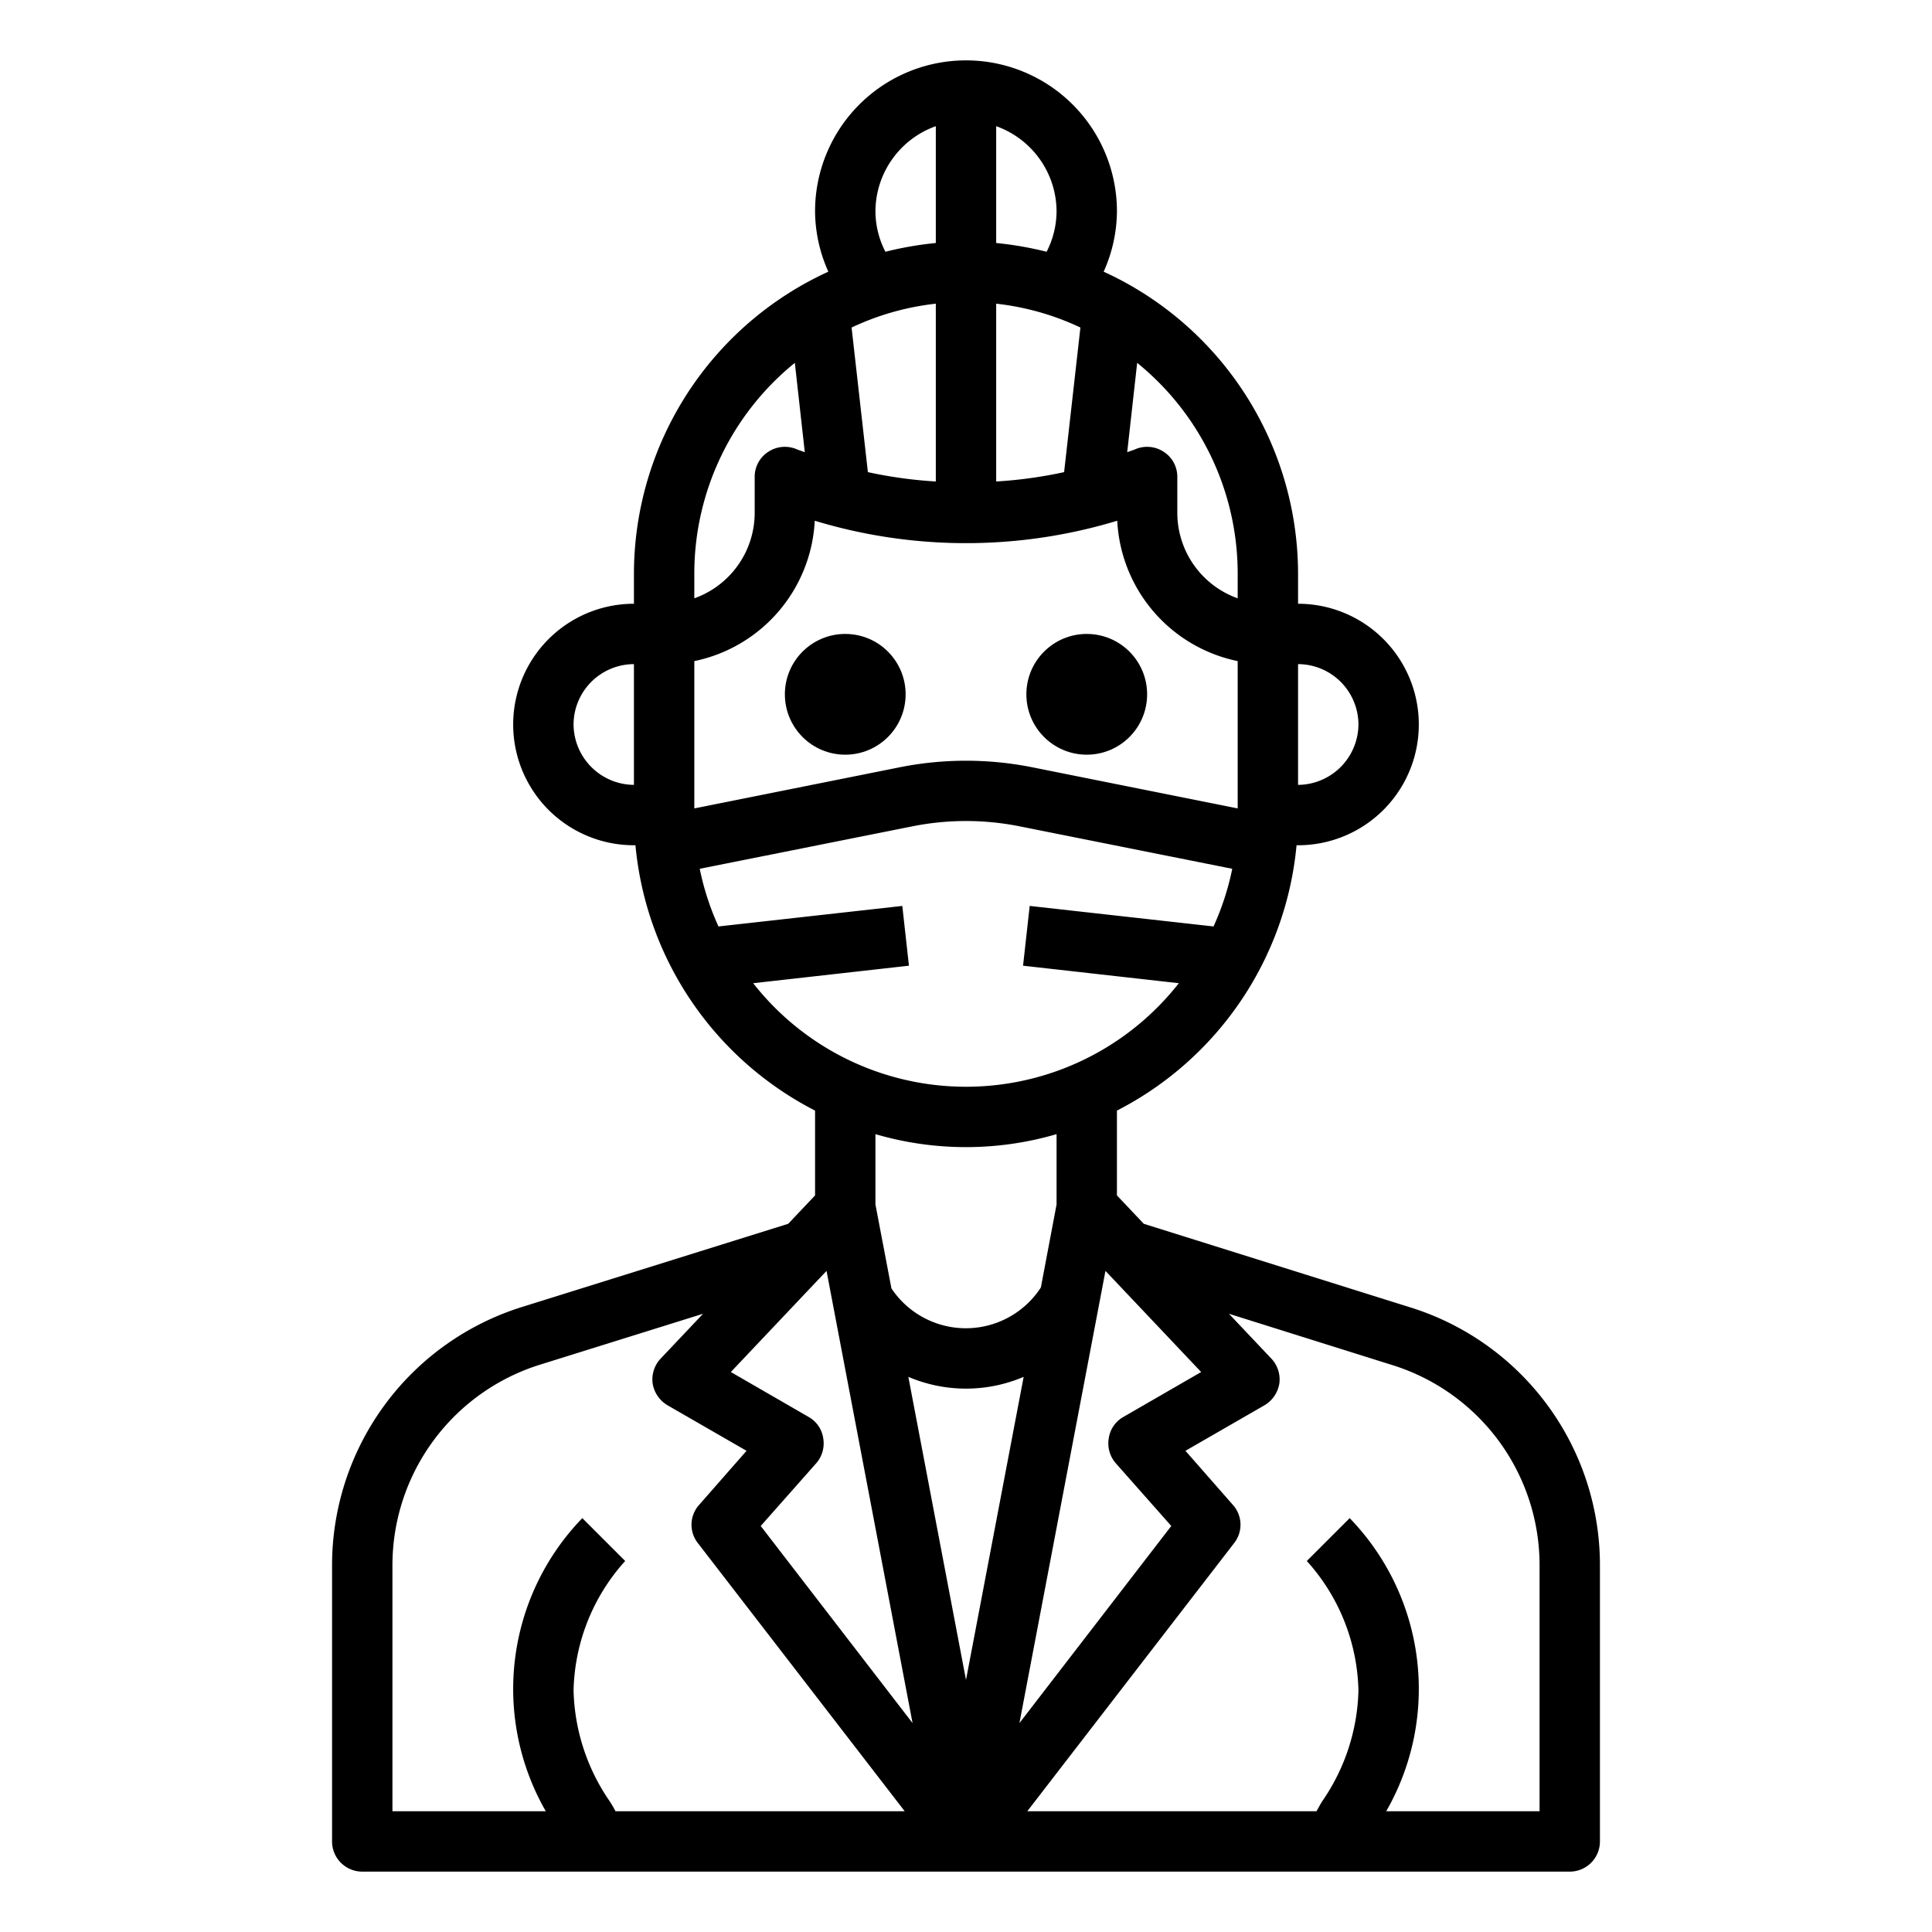 <svg xmlns="http://www.w3.org/2000/svg" viewBox="0 0 64 64" x="0px" y="0px"><g><path d="M46.69,43.3l-8.8-2.76L37,39.6V36.79A11.028,11.028,0,0,0,42.95,28H43a4,4,0,0,0,0-8V19A11.015,11.015,0,0,0,36.56,9,4.935,4.935,0,0,0,37,7,5,5,0,0,0,27,7a4.935,4.935,0,0,0,.44,2A11.015,11.015,0,0,0,21,19v1a4,4,0,1,0,0,8h.05A11.028,11.028,0,0,0,27,36.79V39.6l-.89.94-8.8,2.75A8.963,8.963,0,0,0,11,51.88V61a1,1,0,0,0,1,1H52a1,1,0,0,0,1-1V51.88A8.941,8.941,0,0,0,46.69,43.3ZM43,22a2.006,2.006,0,0,1,2,2,2.015,2.015,0,0,1-2,2ZM21,26a2.015,2.015,0,0,1-2-2,2.006,2.006,0,0,1,2-2ZM37.67,12.02A8.985,8.985,0,0,1,41,19v.82A3.01,3.01,0,0,1,39,17V15.8a.985.985,0,0,0-.46-.84,1,1,0,0,0-.95-.07c-.08.03-.17.06-.25.09ZM33,4.18A3.01,3.01,0,0,1,35,7a2.95,2.95,0,0,1-.33,1.34A11.422,11.422,0,0,0,33,8.05Zm0,5.88a8.781,8.781,0,0,1,2.79.79l-.54,4.79a14.7,14.7,0,0,1-2.25.31ZM31,4.18V8.05a11.422,11.422,0,0,0-1.67.29A2.95,2.95,0,0,1,29,7,3.01,3.01,0,0,1,31,4.18Zm0,5.88v5.89a14.7,14.7,0,0,1-2.25-.31l-.54-4.79A8.781,8.781,0,0,1,31,10.06ZM23,19a8.985,8.985,0,0,1,3.33-6.98l.33,2.96c-.08-.03-.17-.06-.25-.09a1,1,0,0,0-.95.07.985.985,0,0,0-.46.84V17a3.01,3.01,0,0,1-2,2.82Zm0,2.9a5.007,5.007,0,0,0,3.99-4.65,17.274,17.274,0,0,0,10.02,0A5.007,5.007,0,0,0,41,21.9v4.88l-6.84-1.37a11.214,11.214,0,0,0-4.32,0L23,26.78Zm1.95,10.67,5.16-.58-.22-1.98-6.09.68a8.89,8.89,0,0,1-.62-1.91l7.06-1.41a9.065,9.065,0,0,1,3.52,0l7.06,1.41a8.89,8.89,0,0,1-.62,1.91l-6.09-.68-.22,1.98,5.16.58a8.96,8.96,0,0,1-14.1,0Zm10.05,5V39.9l-.52,2.75a2.962,2.962,0,0,1-4.95.03L29,39.9V37.57a10.68,10.68,0,0,0,6,0ZM20.39,60a3.6,3.6,0,0,0-.22-.37A6.735,6.735,0,0,1,19,56a6.609,6.609,0,0,1,1.71-4.29l-1.42-1.42A8.137,8.137,0,0,0,18.08,60H13V51.88a6.964,6.964,0,0,1,4.91-6.68l5.38-1.68L21.89,45a1.006,1.006,0,0,0-.27.83,1.028,1.028,0,0,0,.49.72l2.62,1.51-1.57,1.79a.984.984,0,0,0-.04,1.27L29.97,60Zm4.81-9.45,1.84-2.08a1,1,0,0,0,.23-.83.97.97,0,0,0-.48-.7l-2.58-1.49,3.17-3.35,2.85,14.98Zm4.89-4.94a4.872,4.872,0,0,0,3.82,0L32,55.65Zm6.53-3.51,3.17,3.35-2.58,1.49a.97.97,0,0,0-.48.7,1,1,0,0,0,.23.83l1.84,2.08-5.03,6.53ZM51,60H45.92a8.137,8.137,0,0,0-1.21-9.71l-1.42,1.42A6.609,6.609,0,0,1,45,56a6.723,6.723,0,0,1-1.18,3.64c-.08.12-.14.24-.21.36H34.03l6.85-8.88a.984.984,0,0,0-.04-1.27l-1.57-1.79,2.62-1.51a1.028,1.028,0,0,0,.49-.72,1.006,1.006,0,0,0-.27-.83l-1.4-1.48,5.38,1.69A6.943,6.943,0,0,1,51,51.88Z"></path><circle cx="28" cy="23" r="2"></circle><circle cx="36" cy="23" r="2"></circle></g></svg>